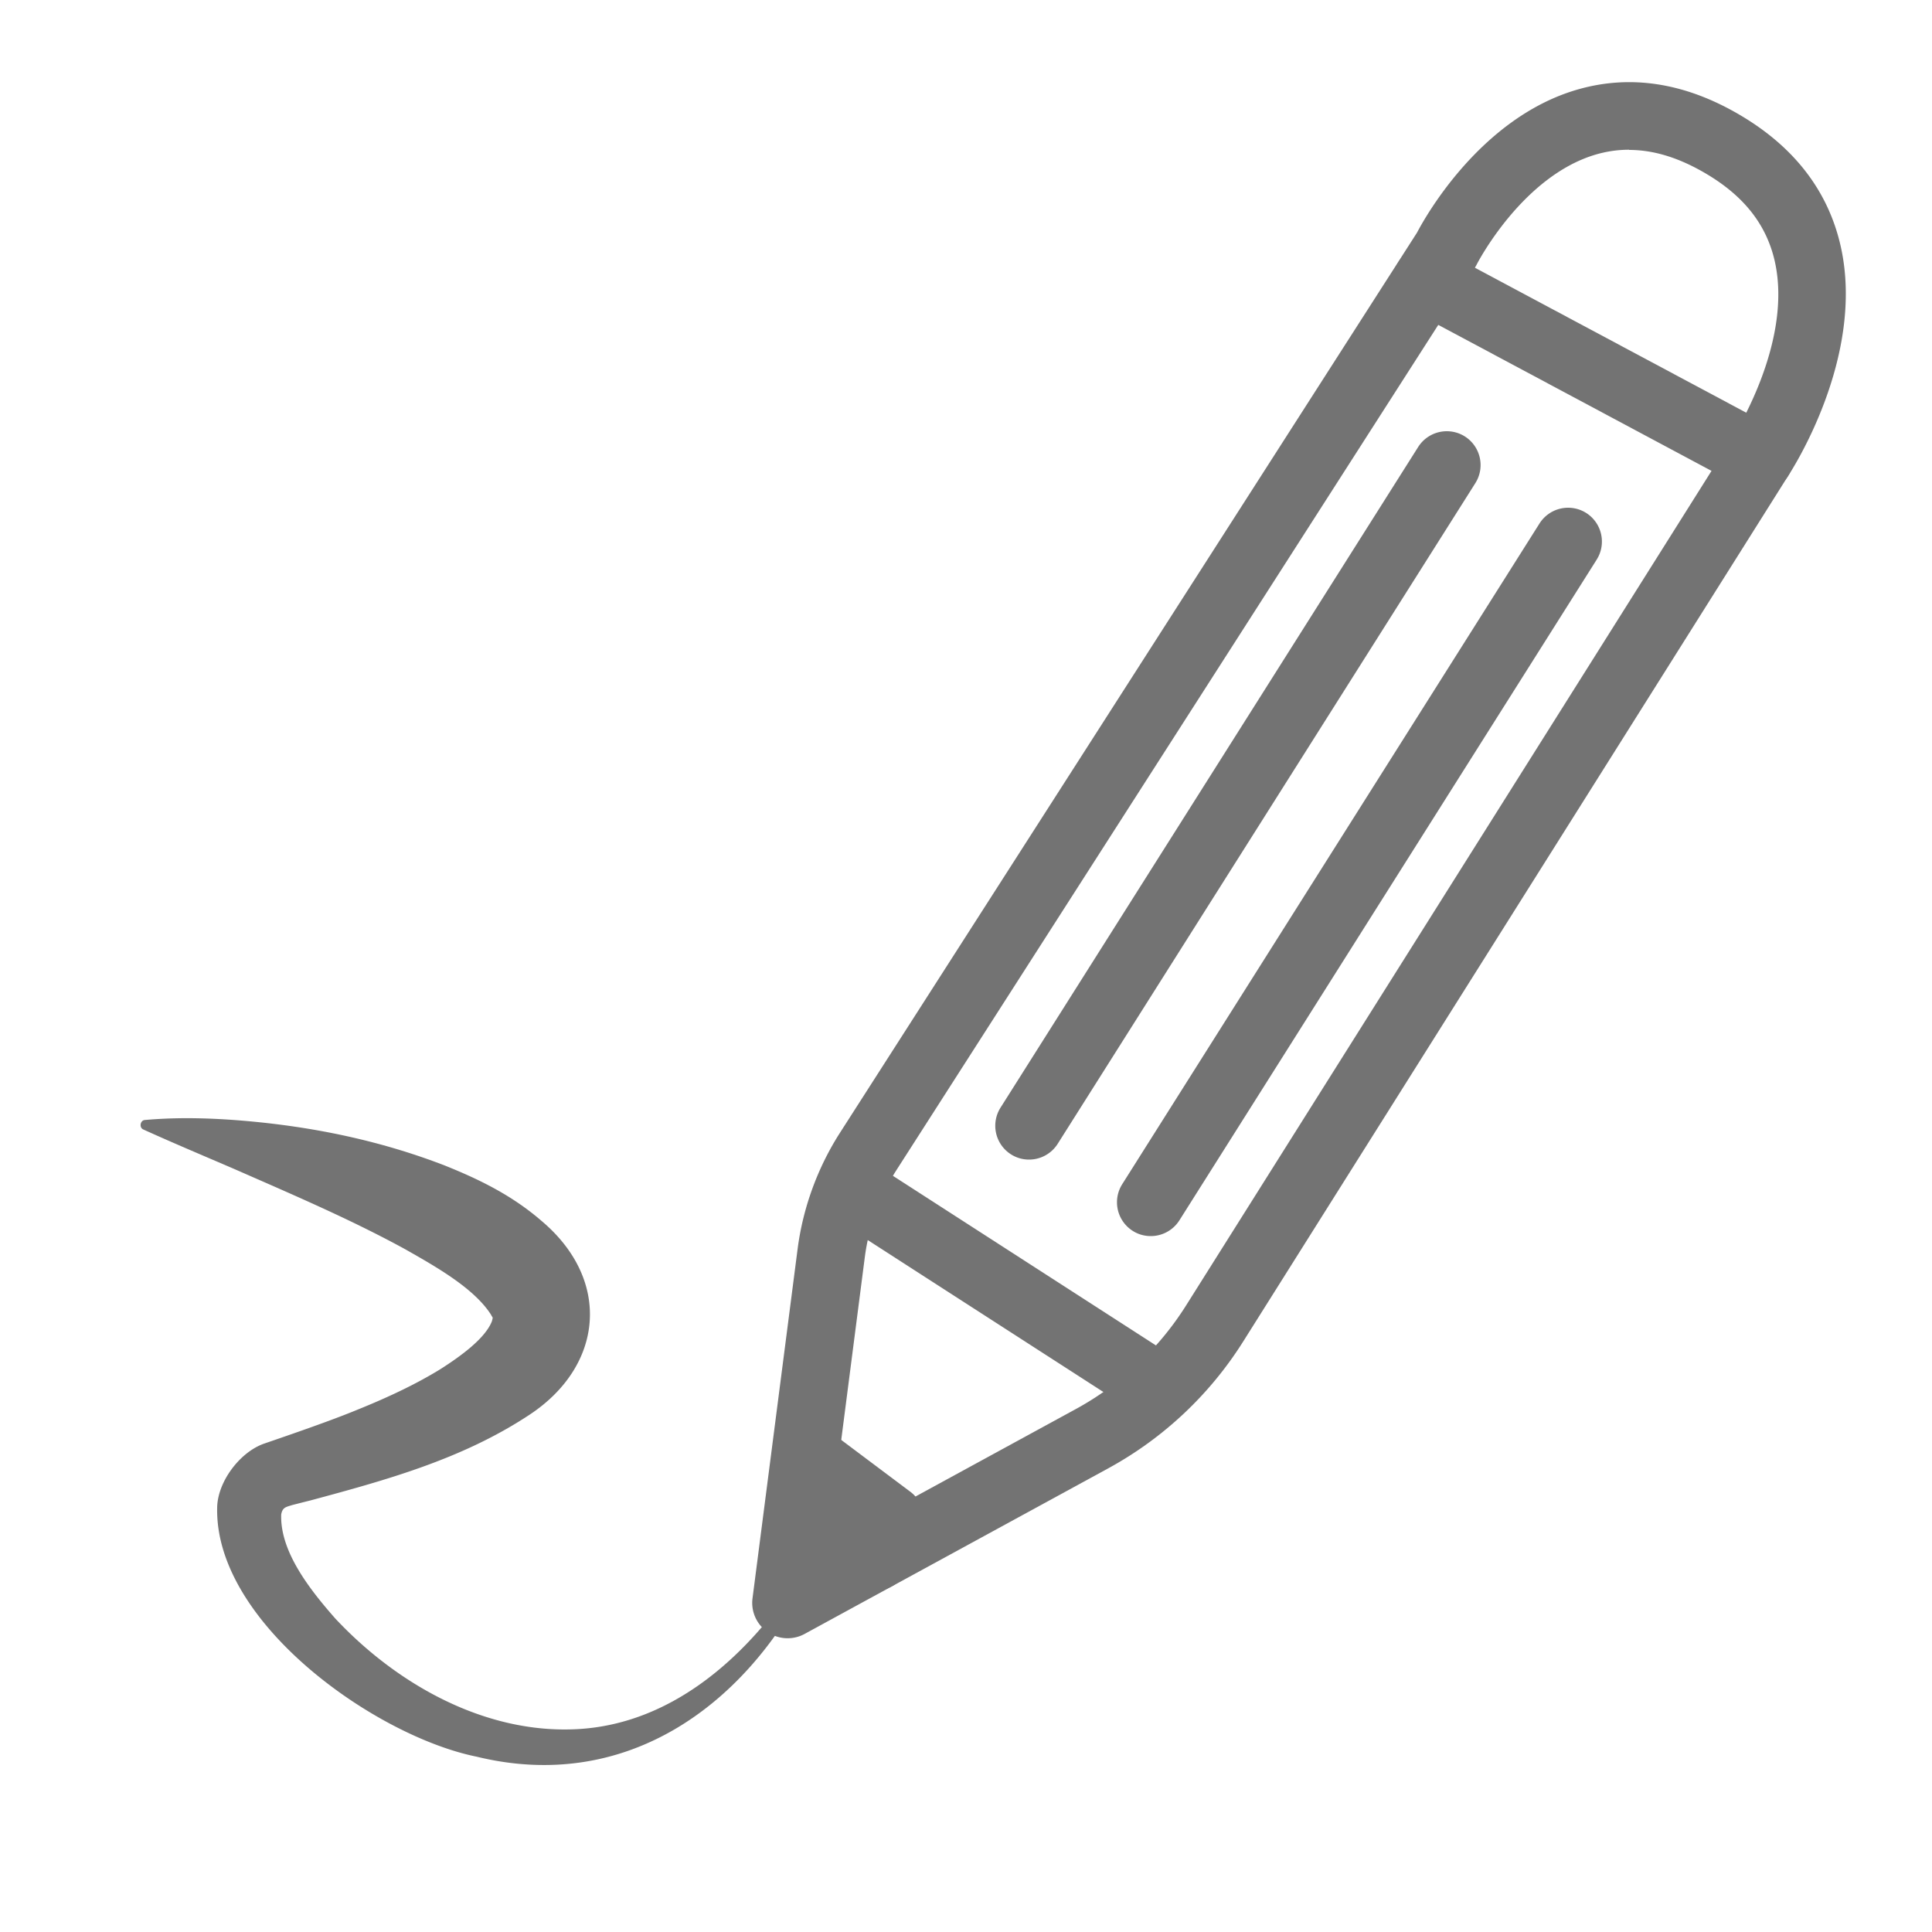 <svg xmlns="http://www.w3.org/2000/svg" id="Layer_1" data-name="Layer 1" viewBox="0 0 200 200"><defs><style>.cls-2{fill:#737373;stroke-width:0}</style></defs><path d="M81.53 169.59c-.72 0-1.44-.21-2.06-.64a3.647 3.647 0 0 1-1.57-3.49l4.67-36.18c.55-4.24 2.06-8.38 4.36-11.98l59.76-93.22c.82-1.57 6.56-11.89 16.58-14.8 5.57-1.62 11.31-.7 17.06 2.75 5.52 3.31 8.95 7.84 10.22 13.47 2.59 11.54-5.18 23.37-5.51 23.87l-56.35 89.51a38.046 38.046 0 0 1-13.98 13.13L83.3 169.14c-.55.3-1.16.45-1.76.45ZM168.64 15.5c-1.14 0-2.27.16-3.38.48-7.67 2.21-12.36 11.32-12.4 11.42l-.18.32-59.85 93.36c-1.75 2.73-2.9 5.88-3.31 9.1l-3.83 29.69 25.67-14c4.64-2.53 8.59-6.24 11.41-10.71l56.4-89.58c.11-.17 6.5-9.96 4.55-18.55-.85-3.73-3.13-6.67-6.99-8.98-2.82-1.69-5.49-2.53-8.08-2.53Z" class="cls-2"/><path d="M182.13 50.92c-.56 0-1.12-.13-1.65-.41l-34.42-18.39a3.508 3.508 0 0 1-1.44-4.74 3.5 3.5 0 0 1 4.74-1.44l34.42 18.39c1.7.91 2.35 3.03 1.44 4.74a3.497 3.497 0 0 1-3.09 1.85ZM106.53 120.04c-.64 0-1.29-.17-1.87-.54a3.506 3.506 0 0 1-1.09-4.83l43.24-68.4a3.506 3.506 0 0 1 4.83-1.09 3.506 3.506 0 0 1 1.09 4.83l-43.24 68.4a3.508 3.508 0 0 1-2.96 1.63ZM119.13 127.96c-.64 0-1.29-.17-1.87-.54a3.506 3.506 0 0 1-1.09-4.83l43.2-68.4a3.506 3.506 0 0 1 4.83-1.09 3.506 3.506 0 0 1 1.09 4.83l-43.2 68.4a3.508 3.508 0 0 1-2.96 1.63Z" class="cls-2"/><path d="m82.94 156.54 7.68 4.62" style="fill:none;stroke:#737373;stroke-linecap:round;stroke-miterlimit:10;stroke-width:7px"/><path d="M119.93 147.12c-.65 0-1.31-.18-1.89-.56l-30.4-19.6a3.502 3.502 0 0 1-1.04-4.84 3.493 3.493 0 0 1 4.84-1.04l30.4 19.6a3.502 3.502 0 0 1 1.04 4.84 3.481 3.481 0 0 1-2.94 1.6ZM83.76 163.47c-6.69 13.3-19.11 22.12-34.42 18.38-10.48-2.12-27.06-13.83-26.86-25.71 0-2.72 2.37-5.87 4.93-6.72 2.82-.97 6.92-2.38 9.62-3.5 3.02-1.22 5.95-2.58 8.55-4.18 1.93-1.23 4.62-3.12 5.34-4.96.14-.51.09-.31-.09-.68-1.76-2.77-5.81-5.03-8.85-6.76-5.65-3.1-11.77-5.71-17.76-8.34-3.09-1.33-6.21-2.64-9.37-4.07-.47-.18-.35-.97.16-.99 3.49-.31 6.98-.2 10.44.1 7.04.62 13.89 2.03 20.56 4.6 3.59 1.44 6.96 3.08 10.03 5.73 7.33 6.16 6.44 15.08-1.31 20.14-6.95 4.57-14.79 6.71-22.61 8.82-.34.08-1.51.38-1.86.47-.67.21-1.02.24-1.15.98-.13 3.83 2.94 7.75 5.61 10.78 6.37 6.8 15.49 11.95 25.03 11.44 10-.53 17.87-7.75 23.15-16.01.31-.53 1.17-.05.86.5ZM92.13 160.72c-.73 0-1.47-.23-2.1-.7l-7.2-5.4a3.496 3.496 0 0 1-.7-4.9 3.496 3.496 0 0 1 4.9-.7l7.2 5.4a3.496 3.496 0 0 1 .7 4.9 3.49 3.49 0 0 1-2.8 1.4Z" class="cls-2"/></svg>